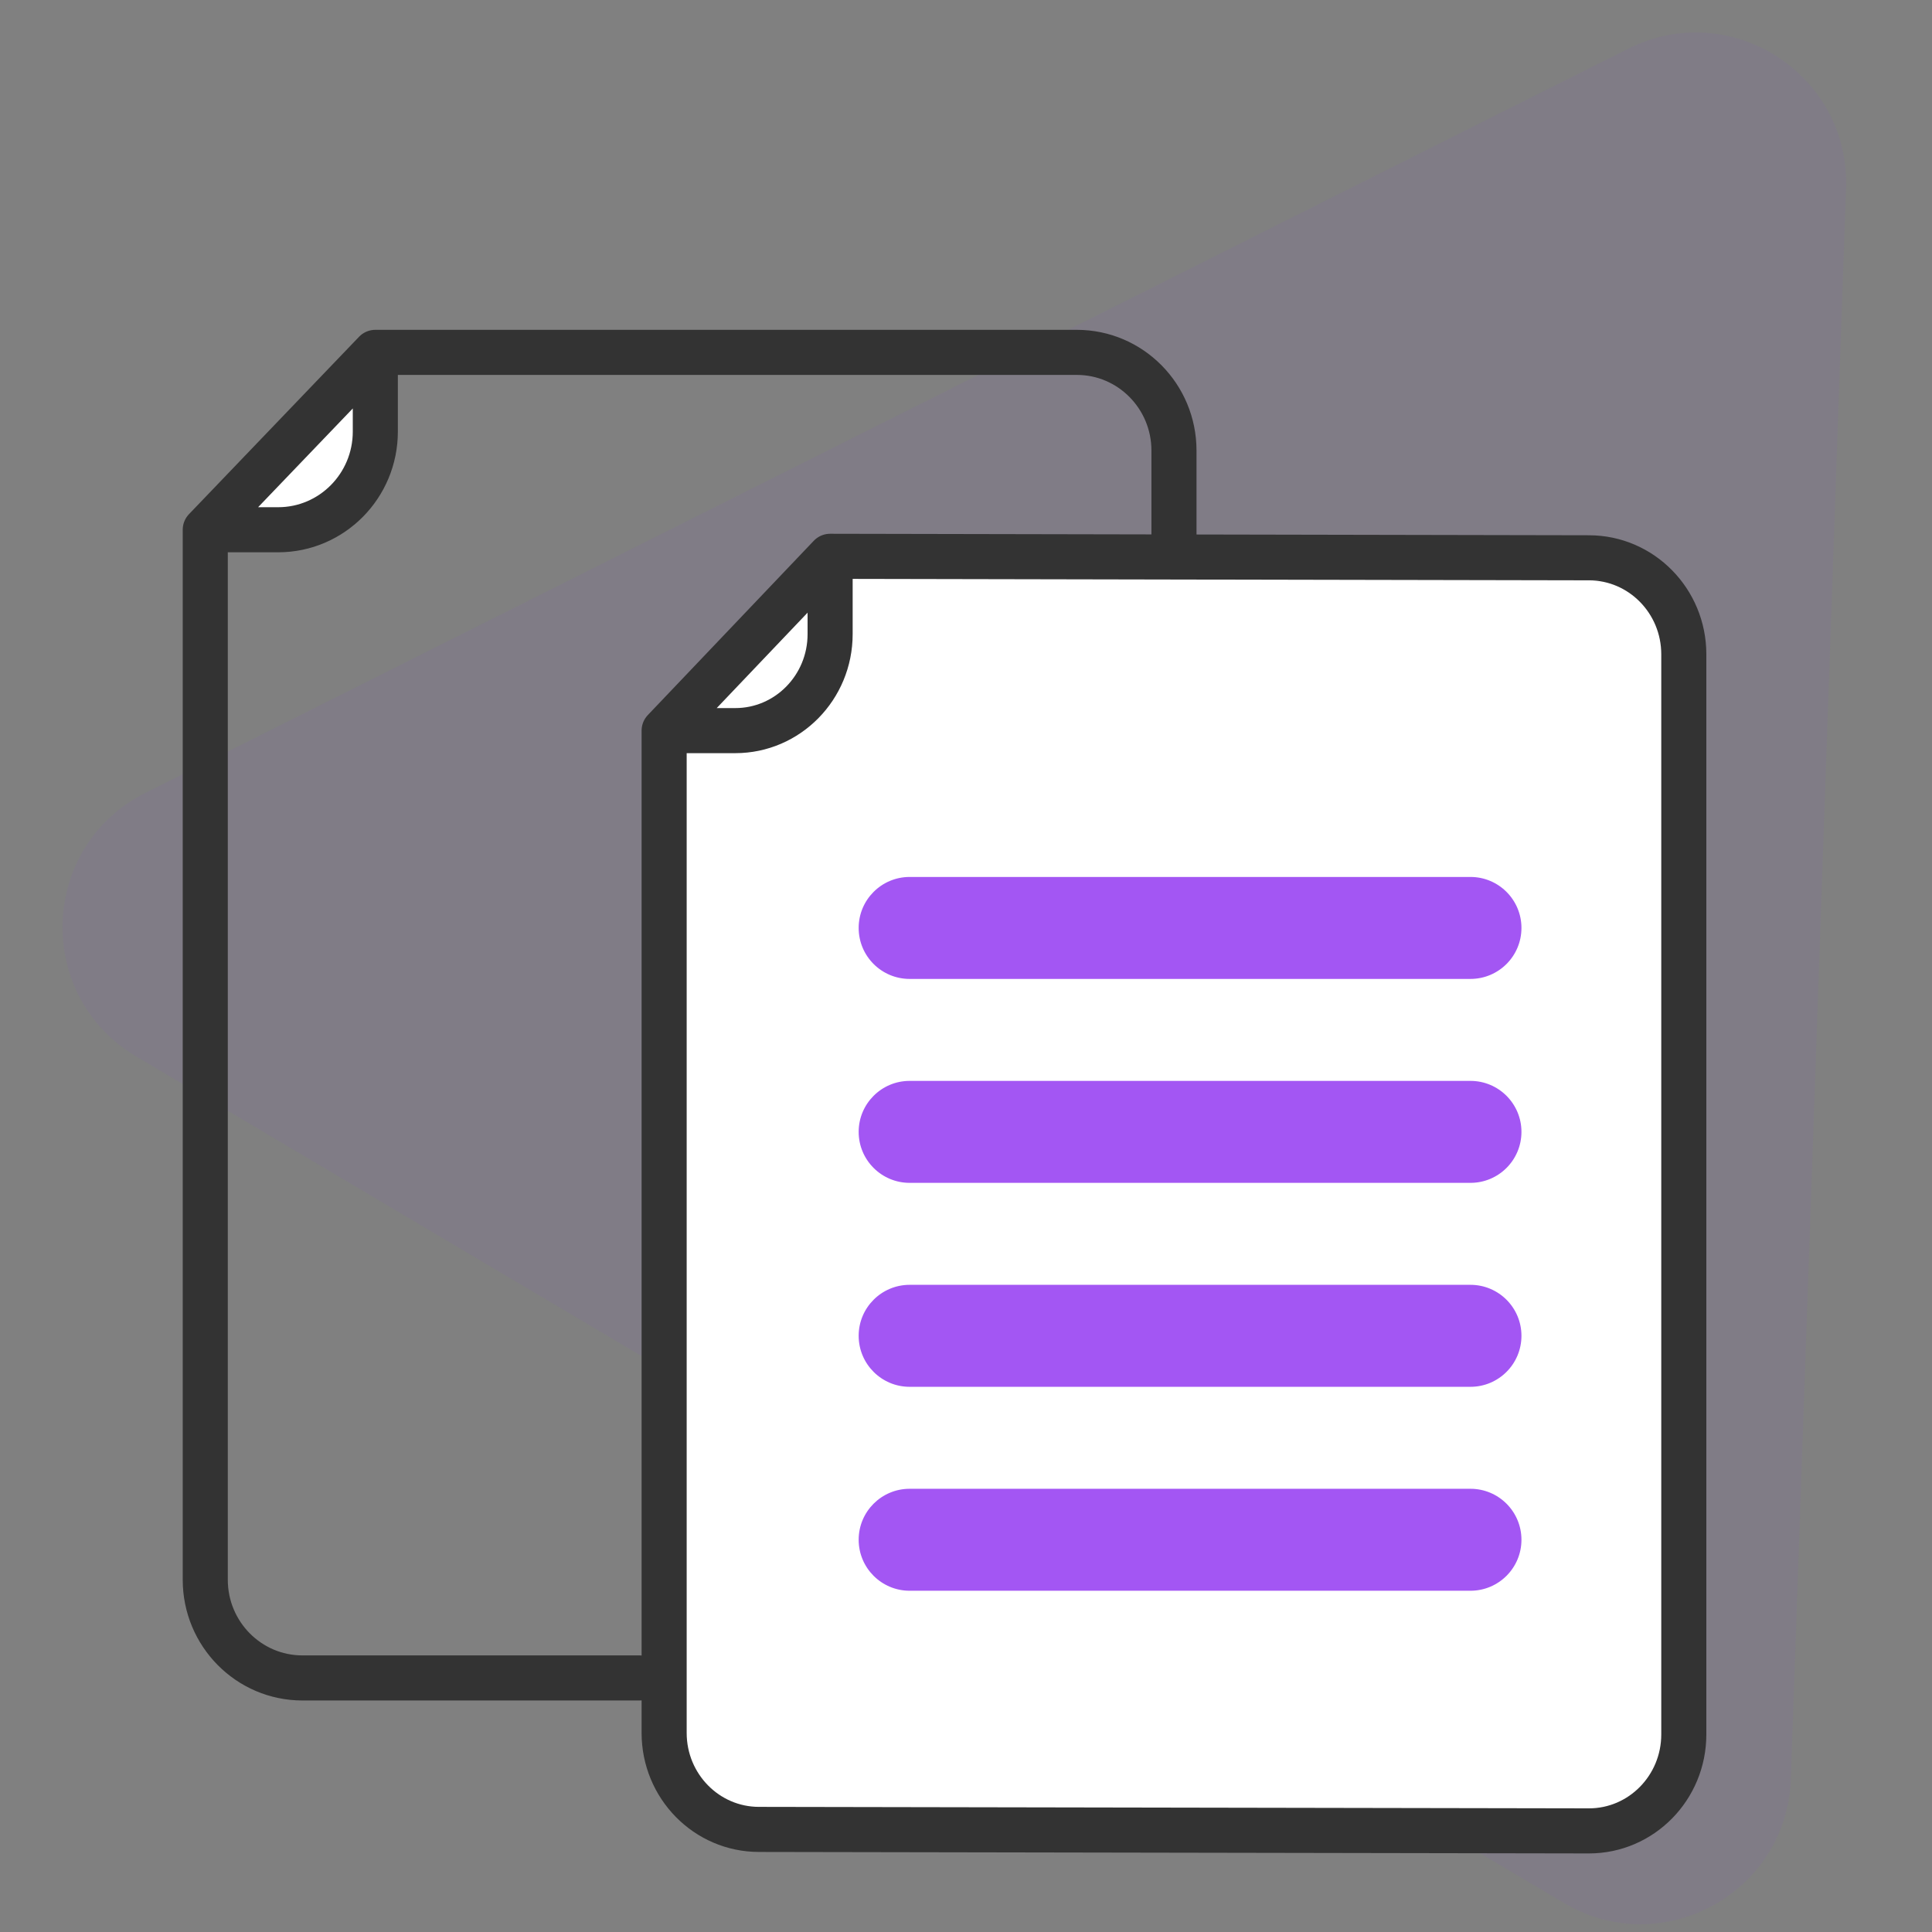 <svg width="90" height="90" viewBox="0 0 90 90" fill="none" xmlns="http://www.w3.org/2000/svg">
<rect x="0" y="0" width="90" height="90" fill="#808080" stroke="none"/>
<path opacity="0.06" fill-rule="evenodd" clip-rule="evenodd" d="M6.344 49.213C1.583 46.39 1.827 39.418 6.775 36.935L75.859 2.267C80.609 -0.117 86.179 3.454 85.995 8.766L83.424 82.87C83.24 88.184 77.432 91.361 72.859 88.649L6.344 49.213Z" fill="#934AEF"/>
<path d="M17.484 16.415V20.104C17.484 22.63 15.457 24.678 12.957 24.678H9.562L17.484 16.415Z" fill="white"/>
<path d="M78.438 30.48V80.796C78.438 83.278 76.459 85.29 74.019 85.29L35.356 85.221C32.916 85.221 30.938 83.208 30.938 80.726V34.035L38.67 25.915L74.019 25.985C76.459 25.985 78.438 27.997 78.438 30.48Z" fill="white"/>
<path d="M17.484 16.415V20.104C17.484 22.63 15.457 24.678 12.957 24.678H9.562M17.484 16.415H50.161C52.661 16.415 54.688 18.463 54.688 20.989V25.563M17.484 16.415L9.562 24.678M9.562 24.678L9.562 73.591C9.562 76.117 11.589 78.165 14.089 78.165H29.791M38.67 25.915V29.54C38.67 32.022 36.692 34.035 34.252 34.035H30.938M38.67 25.915L74.019 25.985C76.459 25.985 78.438 27.997 78.438 30.48V80.796C78.438 83.278 76.459 85.29 74.019 85.29L35.356 85.221C32.916 85.221 30.938 83.208 30.938 80.726V34.035M38.67 25.915L30.938 34.035" stroke="#333333" stroke-width="2.1" stroke-linecap="round" stroke-linejoin="round"/>
<path d="M40 43.227C40 41.916 41.063 40.852 42.375 40.852H68.5C69.812 40.852 70.875 41.916 70.875 43.227C70.875 44.539 69.812 45.602 68.5 45.602H42.375C41.063 45.602 40 44.539 40 43.227Z" fill="#A356F3"/>
<path d="M40 52.727C40 51.416 41.063 50.352 42.375 50.352H68.5C69.812 50.352 70.875 51.416 70.875 52.727C70.875 54.039 69.812 55.102 68.5 55.102H42.375C41.063 55.102 40 54.039 40 52.727Z" fill="#A356F3"/>
<path d="M40 62.227C40 60.916 41.063 59.852 42.375 59.852H68.5C69.812 59.852 70.875 60.916 70.875 62.227C70.875 63.539 69.812 64.603 68.5 64.603H42.375C41.063 64.603 40 63.539 40 62.227Z" fill="#A356F3"/>
<path d="M40 71.728C40 70.416 41.063 69.353 42.375 69.353H68.5C69.812 69.353 70.875 70.416 70.875 71.728C70.875 73.039 69.812 74.103 68.5 74.103H42.375C41.063 74.103 40 73.039 40 71.728Z" fill="#A356F3"/>
</svg>

